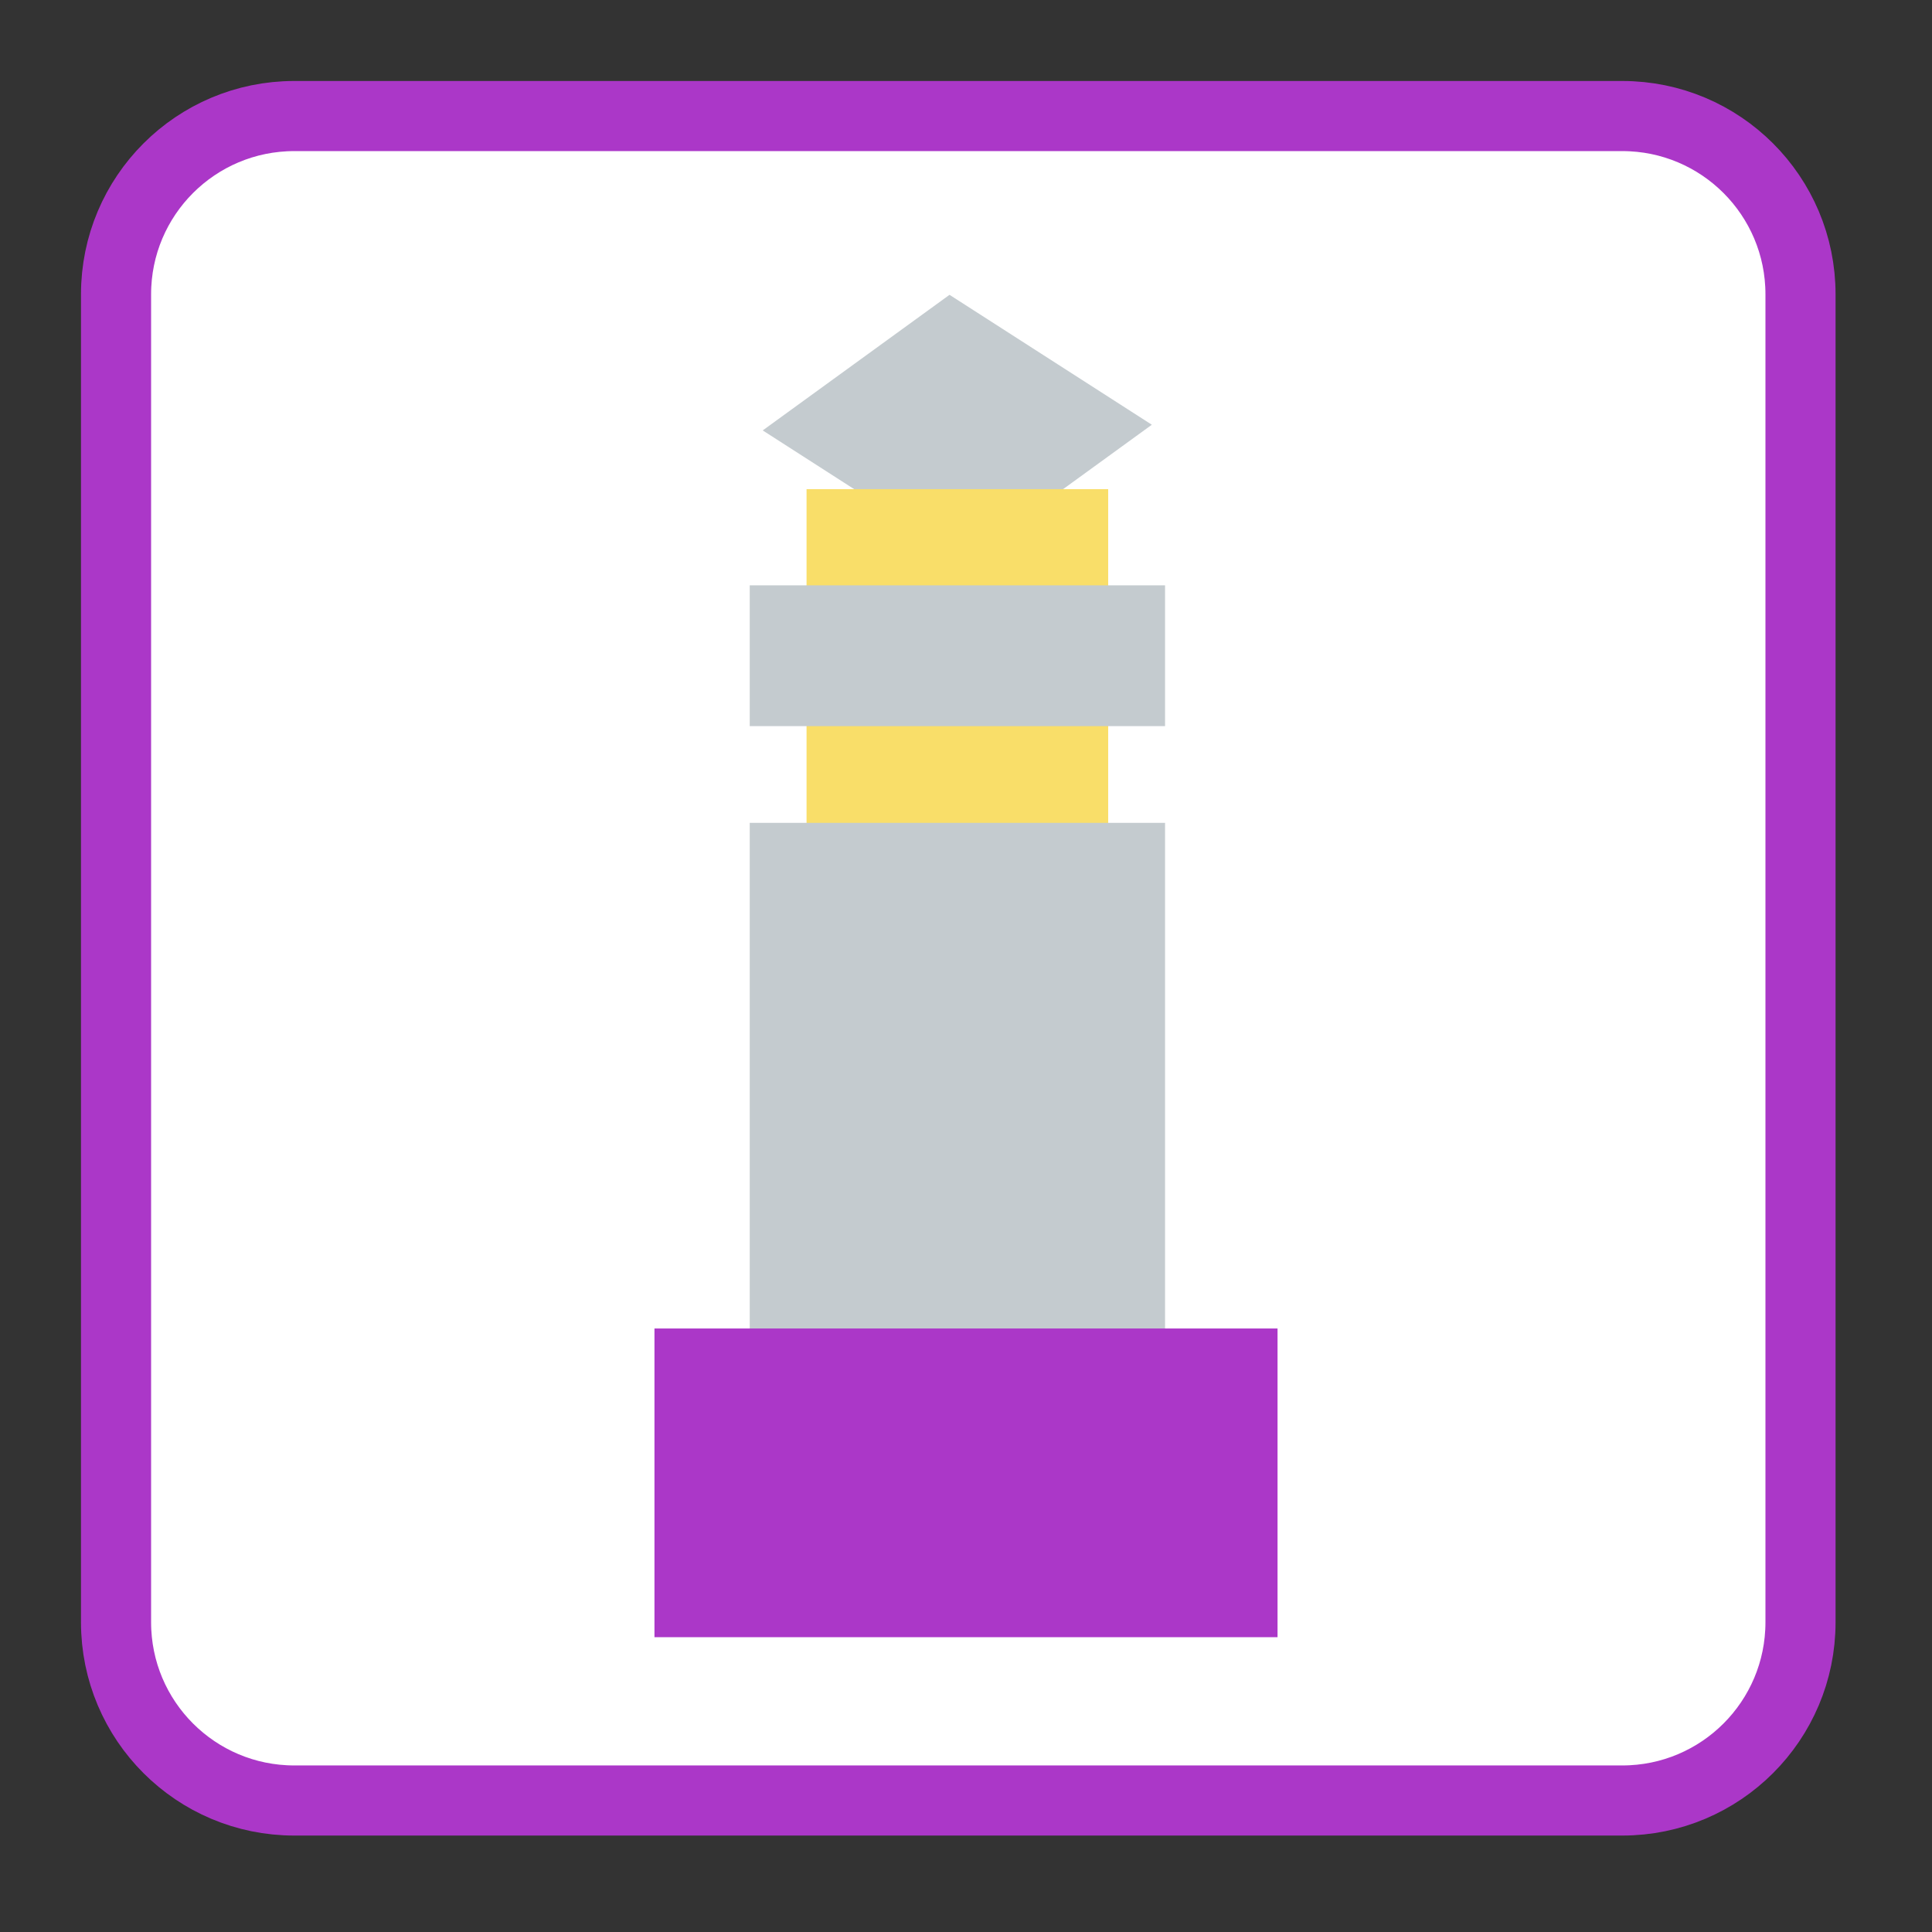 <?xml version="1.0" encoding="UTF-8"?>
<svg xmlns="http://www.w3.org/2000/svg" xmlns:xlink="http://www.w3.org/1999/xlink" width="32pt" height="32pt" viewBox="0 0 32 32" version="1.1">
<rect x="0" y="0" width="32" height="32" fill="#333333" stroke="none"/>
<g id="surface1">
<path style="fill-rule:nonzero;fill:rgb(100%,100%,100%);fill-opacity:1;stroke-width:18.73;stroke-linecap:butt;stroke-linejoin:miter;stroke:#AB37C8;stroke-opacity:1;stroke-miterlimit:4;" d="M 78.625 31 L 433.375 31 C 459.687 31 481 52.312 481 78.625 L 481 433.375 C 481 459.687 459.687 481 433.375 481 L 78.625 481 C 52.312 481 31 459.687 31 433.375 L 31 78.625 C 31 52.312 52.312 31 78.625 31 Z M 78.625 31 " transform="matrix(0.062,0,0,0.062,0,0)"/>
<path style=" stroke:none;fill-rule:evenodd;fill:rgb(76.863%,79.608%,81.176%);fill-opacity:1;" d="M 15.984 9.281 L 12.633 7.129 L 15.727 4.883 L 19.078 7.035 Z M 15.984 9.281 "/>
<path style=" stroke:none;fill-rule:evenodd;fill:rgb(97.647%,87.059%,41.176%);fill-opacity:1;" d="M 13.359 13.641 L 13.359 8.102 L 18.355 8.102 L 18.355 13.641 Z M 13.359 13.641 "/>
<path style=" stroke:none;fill-rule:evenodd;fill:rgb(76.863%,79.608%,81.176%);fill-opacity:1;" d="M 12.418 22.062 L 12.418 13.629 L 19.297 13.629 L 19.297 22.062 Z M 12.418 22.062 "/>
<path style=" stroke:none;fill-rule:evenodd;fill:rgb(76.863%,79.608%,81.176%);fill-opacity:1;" d="M 12.418 12.027 L 12.418 9.695 L 19.297 9.695 L 19.297 12.027 Z M 12.418 12.027 "/>
<path style=" stroke:none;fill-rule:evenodd;fill:#AB37C8;fill-opacity:1;" d="M 10.84 27.117 L 10.84 22.004 L 21.16 22.004 L 21.16 27.117 Z M 10.84 27.117 "/>
</g>
</svg>
